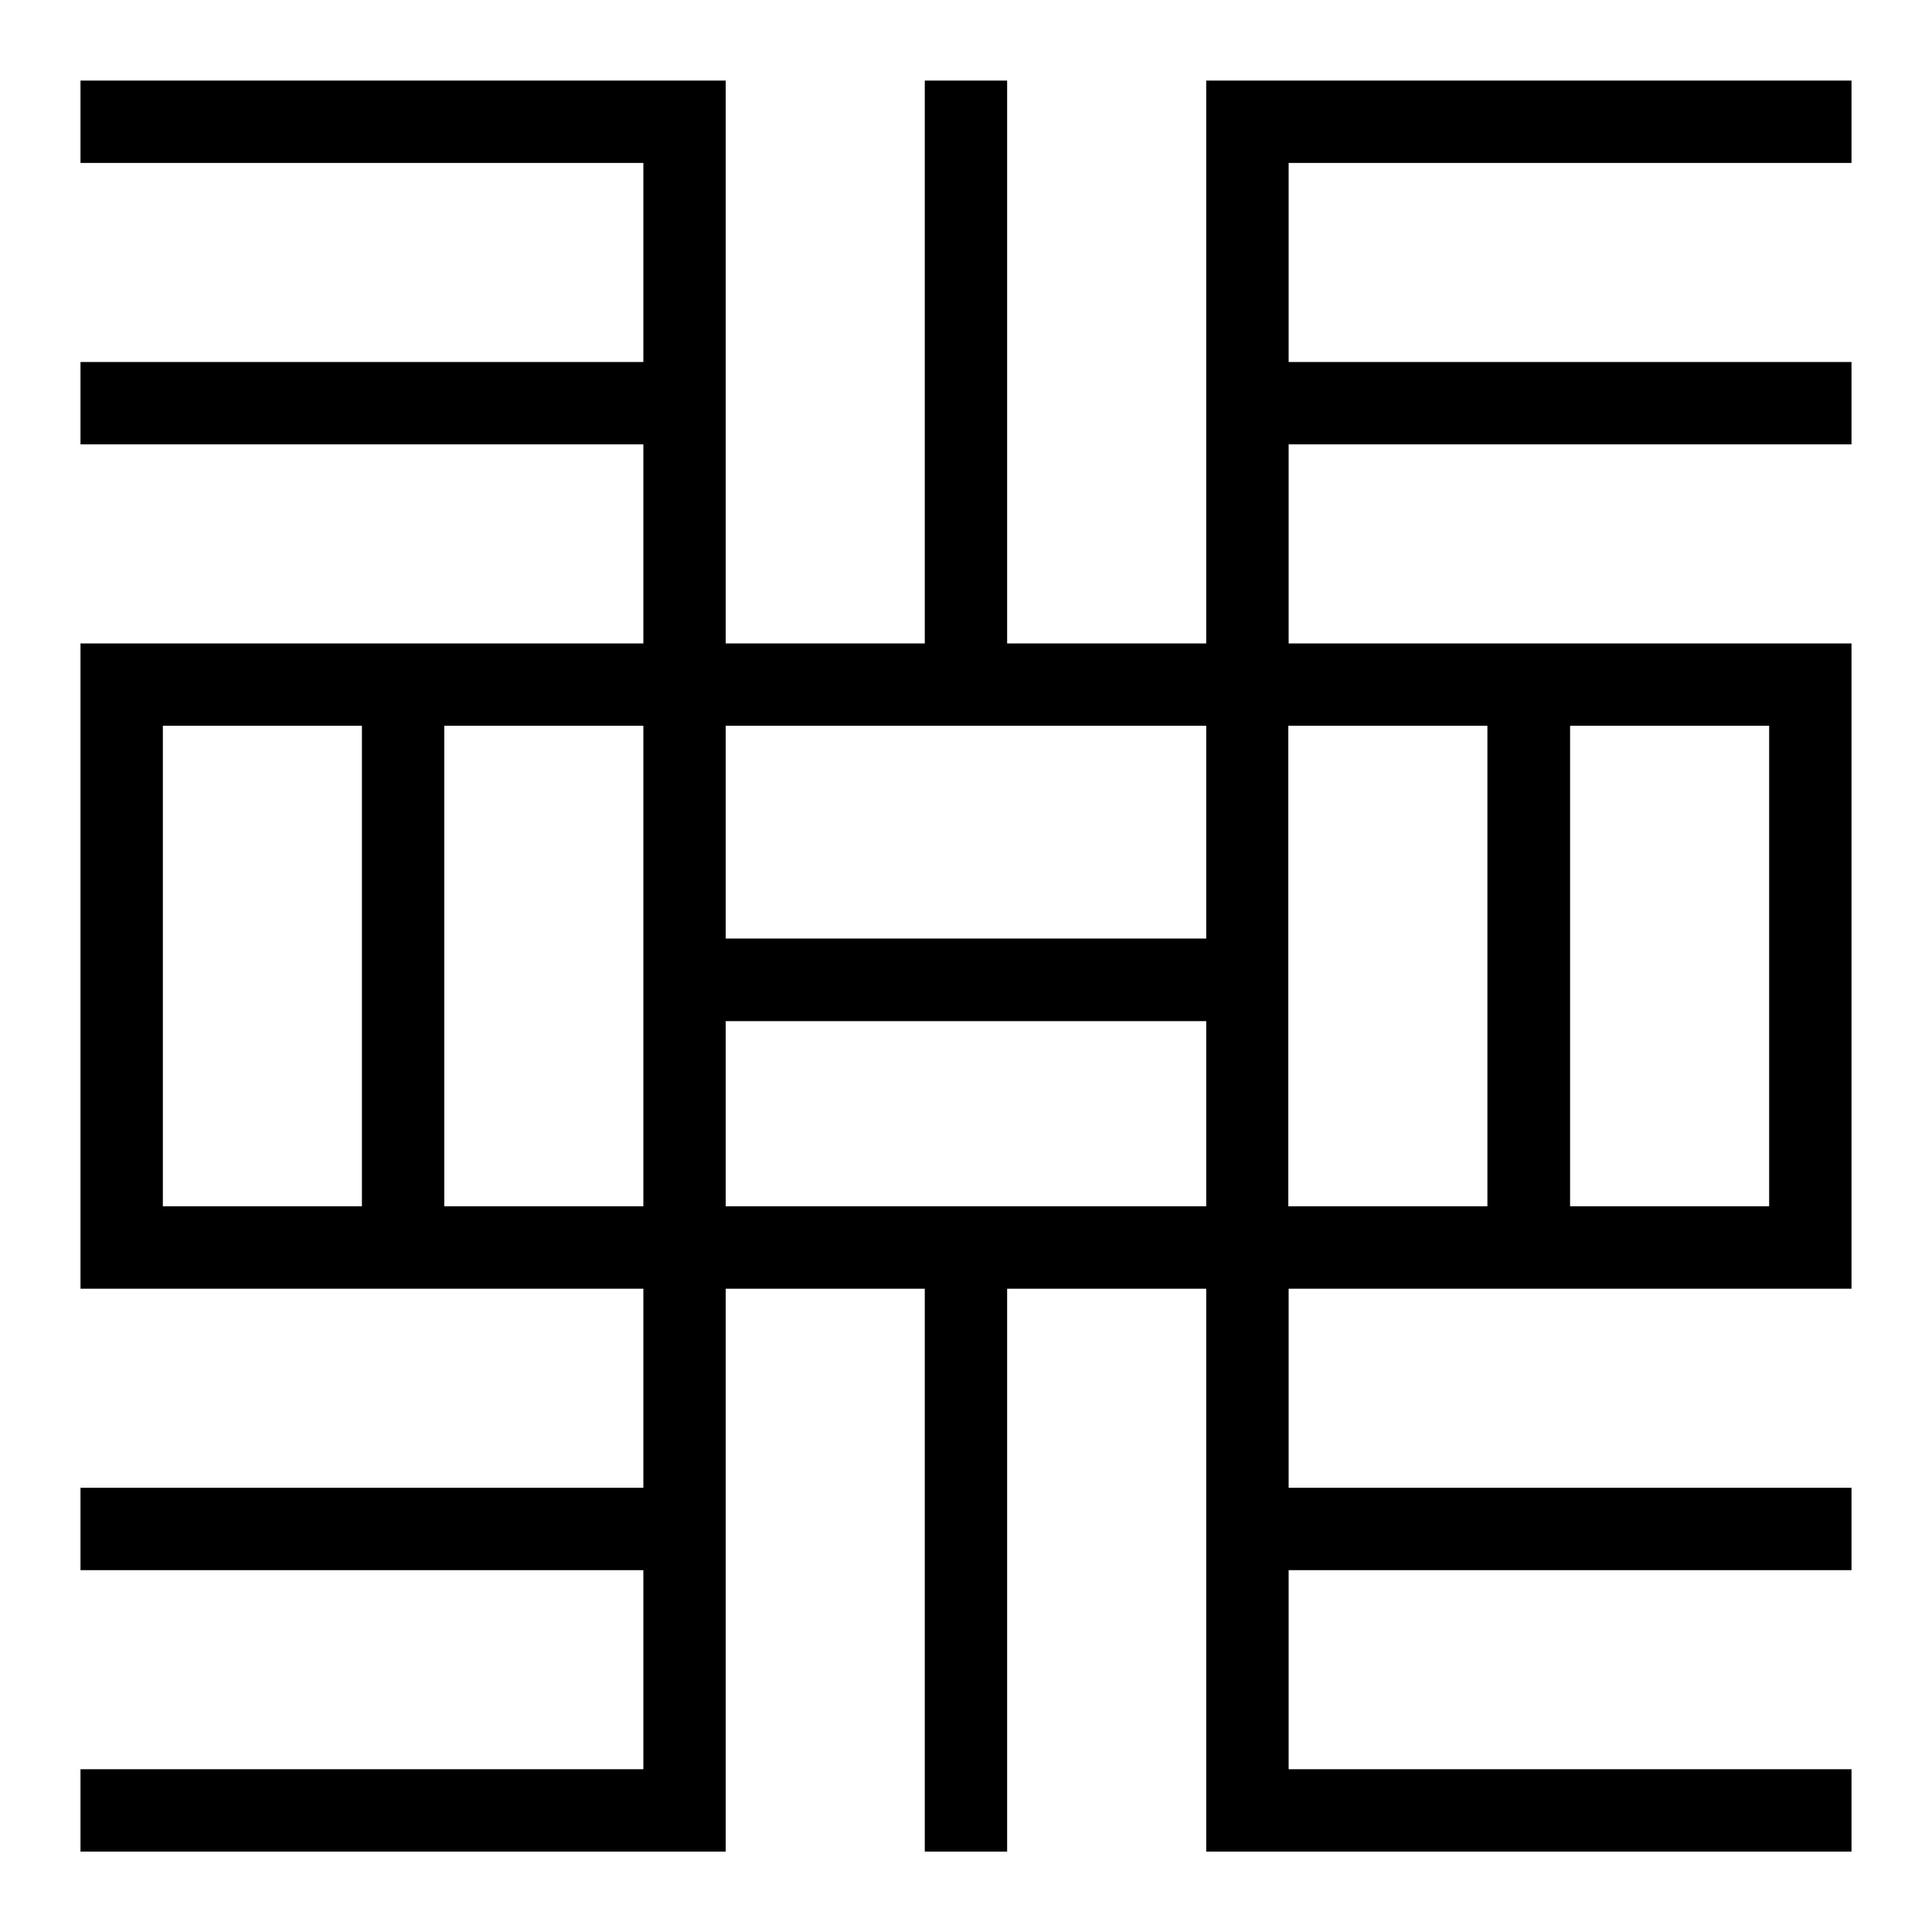 <svg xmlns="http://www.w3.org/2000/svg" width="24" height="24" viewBox="0 0 24 24">
  <g id="nea-onnim" transform="translate(-425 -167)">
    <rect id="Rectangle_149" data-name="Rectangle 149" width="24" height="24" transform="translate(425 167)" fill="none"/>
    <path id="nea-onnim-no-sua-a-ohu" d="M-2605.413,1112.379v-1.023h-8.016v6.992h-2.473v-6.992h-1.023v6.992h-2.473v-6.992h-8.015v1.023h6.992v2.473h-6.992v1.023h6.992v2.473h-6.992v8.016h6.992v2.473h-6.992v1.023h6.992v2.473h-6.992v1.023h8.015v-6.992h2.473v6.992h1.023v-6.992h2.473v6.992h8.016v-1.023h-6.992v-2.473h6.992v-1.023h-6.992v-2.473h6.992v-8.016h-6.992v-2.473h6.992v-1.023h-6.992v-2.473Zm-8.016,6.992v2.643h-5.969v-2.643Zm-6.992,0v5.969h-2.473v-5.969Zm-5.969,0h2.473v5.969h-2.473Zm9.465,5.969h-2.473v-2.3h5.969v2.3h-3.5Zm10.489-5.969v5.969h-2.473v-5.969Zm-3.5,5.969h-2.473v-5.969h2.473Z" transform="translate(3053.413 -943.355)"/>
  </g>
</svg>
